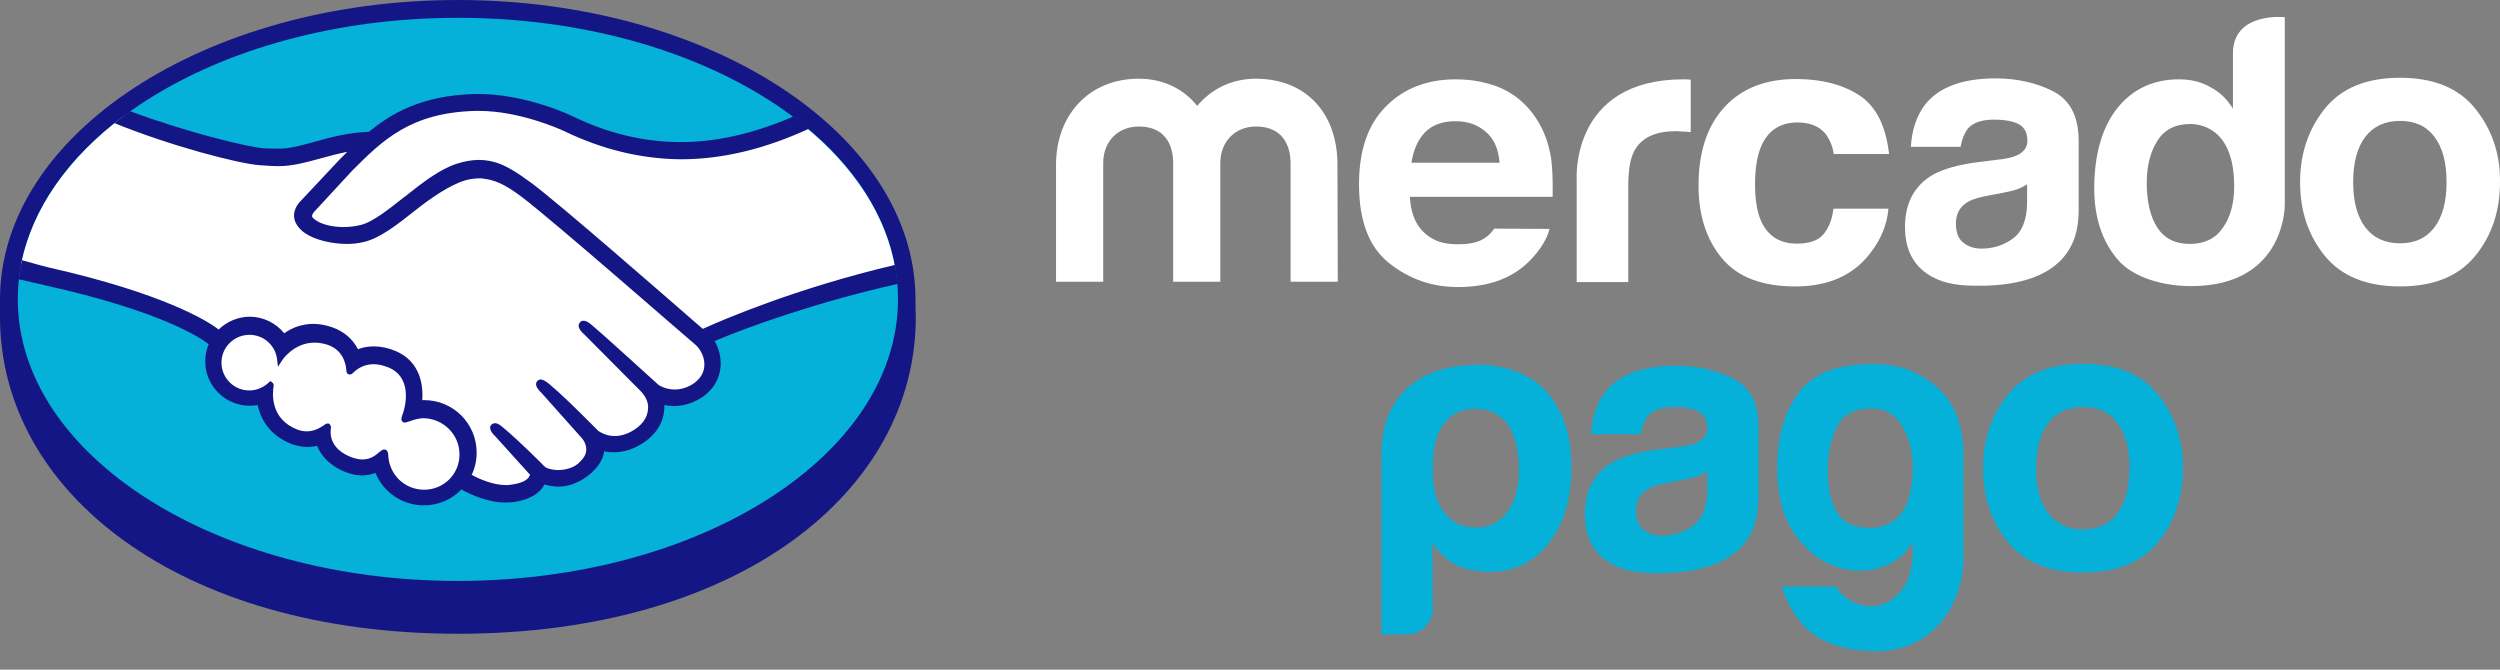 <svg width="56" height="15" viewBox="0 0 56 15" fill="none" xmlns="http://www.w3.org/2000/svg">
<rect x="0" y="0" width="56" height="15" fill="#808080" stroke="none"/>
<path d="M55.447 2.435C55.076 1.973 54.517 1.742 53.761 1.742C53.005 1.742 52.446 1.973 52.075 2.435C51.704 2.897 51.522 3.449 51.522 4.079C51.522 4.723 51.704 5.275 52.075 5.73C52.446 6.185 53.005 6.416 53.761 6.416C54.517 6.416 55.076 6.185 55.447 5.73C55.818 5.275 56 4.723 56 4.079C56.007 3.442 55.818 2.897 55.447 2.435ZM54.531 5.093C54.349 5.331 54.097 5.45 53.761 5.45C53.425 5.45 53.166 5.331 52.984 5.093C52.802 4.856 52.711 4.513 52.711 4.079C52.711 3.638 52.802 3.302 52.984 3.064C53.166 2.827 53.425 2.708 53.761 2.708C54.097 2.708 54.356 2.827 54.531 3.064C54.712 3.302 54.803 3.638 54.803 4.079C54.803 4.52 54.712 4.856 54.531 5.093Z" fill="white"/>
<path d="M45.988 2.043C45.61 1.854 45.183 1.756 44.7 1.756C43.959 1.756 43.434 1.952 43.126 2.337C42.937 2.582 42.825 2.904 42.804 3.288H43.917C43.945 3.12 44.001 2.987 44.078 2.883C44.19 2.75 44.386 2.68 44.665 2.68C44.91 2.68 45.099 2.715 45.225 2.785C45.351 2.855 45.414 2.98 45.414 3.155C45.414 3.302 45.33 3.414 45.169 3.484C45.078 3.526 44.924 3.561 44.707 3.582L44.316 3.631C43.868 3.687 43.532 3.785 43.301 3.911C42.881 4.156 42.672 4.548 42.672 5.086C42.672 5.506 42.804 5.828 43.063 6.052C43.322 6.276 43.658 6.374 44.057 6.395C46.569 6.507 46.541 5.072 46.562 4.772V3.127C46.554 2.596 46.366 2.239 45.988 2.043ZM45.407 4.555C45.4 4.939 45.288 5.205 45.078 5.352C44.868 5.499 44.638 5.569 44.386 5.569C44.225 5.569 44.092 5.527 43.98 5.436C43.868 5.352 43.812 5.205 43.812 5.009C43.812 4.786 43.903 4.625 44.085 4.52C44.19 4.457 44.372 4.408 44.617 4.366L44.875 4.317C45.008 4.289 45.106 4.268 45.183 4.24C45.26 4.212 45.33 4.177 45.407 4.128V4.555Z" fill="white"/>
<path d="M40.265 2.743C40.551 2.743 40.761 2.834 40.901 3.008C40.992 3.141 41.055 3.288 41.076 3.449H42.315C42.245 2.827 42.028 2.386 41.657 2.141C41.286 1.896 40.81 1.77 40.23 1.77C39.544 1.77 39.012 1.98 38.627 2.4C38.243 2.82 38.047 3.4 38.047 4.156C38.047 4.821 38.222 5.366 38.572 5.786C38.921 6.206 39.467 6.416 40.216 6.416C40.957 6.416 41.524 6.164 41.902 5.66C42.14 5.352 42.273 5.016 42.301 4.674H41.069C41.041 4.905 40.971 5.093 40.852 5.24C40.733 5.387 40.531 5.457 40.251 5.457C39.852 5.457 39.579 5.275 39.432 4.912C39.355 4.716 39.313 4.457 39.313 4.135C39.313 3.799 39.355 3.526 39.432 3.323C39.579 2.939 39.859 2.743 40.265 2.743Z" fill="white"/>
<path d="M37.711 1.777C35.164 1.777 35.318 4.03 35.318 4.03V6.318H36.473V4.17C36.473 3.82 36.515 3.561 36.605 3.386C36.766 3.085 37.074 2.939 37.536 2.939C37.571 2.939 37.62 2.939 37.676 2.946C37.732 2.946 37.795 2.953 37.872 2.959V1.784C37.823 1.784 37.788 1.777 37.774 1.777C37.753 1.777 37.732 1.777 37.711 1.777Z" fill="white"/>
<path d="M33.471 5.121C33.422 5.191 33.373 5.247 33.31 5.296C33.149 5.429 32.925 5.471 32.666 5.471C32.422 5.471 32.226 5.436 32.051 5.324C31.764 5.149 31.603 4.849 31.582 4.408H34.779C34.786 4.03 34.772 3.736 34.744 3.54C34.688 3.197 34.577 2.897 34.395 2.631C34.199 2.337 33.94 2.12 33.639 1.98C33.331 1.847 32.988 1.777 32.611 1.777C31.967 1.777 31.442 1.98 31.043 2.386C30.637 2.792 30.442 3.372 30.442 4.135C30.442 4.947 30.666 5.534 31.113 5.891C31.561 6.248 32.072 6.43 32.66 6.43C33.366 6.43 33.919 6.22 34.311 5.793C34.521 5.569 34.654 5.345 34.709 5.128L33.471 5.121ZM31.918 2.966C32.079 2.799 32.31 2.715 32.603 2.715C32.876 2.715 33.1 2.792 33.282 2.953C33.464 3.106 33.569 3.344 33.59 3.645H31.617C31.659 3.365 31.757 3.134 31.918 2.966Z" fill="white"/>
<path d="M29.966 6.311H28.909V3.652C28.909 3.407 28.832 2.834 28.133 2.834C27.671 2.834 27.335 3.169 27.335 3.652V6.311H26.279V3.652C26.279 3.407 26.209 2.834 25.509 2.834C25.04 2.834 24.712 3.169 24.712 3.652V6.311H23.655V3.687C23.655 2.589 24.383 1.763 25.509 1.763C26.069 1.763 26.524 2.001 26.817 2.372C27.132 1.994 27.594 1.763 28.126 1.763C29.28 1.763 29.959 2.561 29.959 3.687L29.966 6.311Z" fill="white"/>
<path d="M51.179 0.385C51.179 0.385 50.018 0.259 50.018 1.196V2.435C49.892 2.225 49.724 2.064 49.514 1.952C49.311 1.833 49.073 1.777 48.807 1.777C48.234 1.777 47.772 1.994 47.429 2.421C47.086 2.848 46.911 3.47 46.911 4.219C46.911 4.87 47.086 5.401 47.436 5.814C47.786 6.227 48.471 6.409 49.08 6.409C51.207 6.409 51.179 4.583 51.179 4.583V0.385ZM49.794 5.1C49.626 5.345 49.381 5.464 49.052 5.464C48.73 5.464 48.486 5.345 48.325 5.1C48.164 4.856 48.087 4.506 48.087 4.1C48.087 3.722 48.164 3.407 48.325 3.155C48.478 2.904 48.73 2.778 49.059 2.778C49.276 2.778 49.472 2.848 49.64 2.987C49.913 3.218 50.046 3.631 50.046 4.17C50.046 4.548 49.962 4.863 49.794 5.1Z" fill="white"/>
<path d="M32.093 13.643C32.093 13.797 32.037 13.93 31.925 14.042C31.813 14.154 31.673 14.21 31.519 14.21H30.945V10.201C30.945 9.424 31.211 8.934 31.638 8.599C31.925 8.382 32.352 8.172 33.149 8.172C33.688 8.172 34.318 8.382 34.661 8.795C35.045 9.263 35.199 9.781 35.199 10.467C35.199 11.173 35.031 11.74 34.688 12.174C34.353 12.601 33.912 12.81 33.38 12.81C33.1 12.81 32.849 12.762 32.632 12.664C32.408 12.552 32.226 12.377 32.086 12.146L32.093 13.643ZM34.024 10.516C34.024 10.082 33.94 9.746 33.772 9.508C33.604 9.277 33.359 9.158 33.044 9.158C32.736 9.158 32.499 9.277 32.331 9.508C32.17 9.718 32.093 10.054 32.093 10.516C32.093 10.943 32.177 11.257 32.345 11.467C32.513 11.705 32.758 11.817 33.072 11.817C33.366 11.817 33.597 11.698 33.765 11.467C33.94 11.236 34.024 10.921 34.024 10.516Z" fill="#05B0D9"/>
<path d="M42.846 12.44V12.153C42.644 12.468 42.378 12.657 42.035 12.741C41.699 12.818 41.356 12.79 41.027 12.657C40.691 12.524 40.405 12.272 40.167 11.915C39.929 11.551 39.81 11.075 39.81 10.481C39.81 9.788 39.971 9.228 40.286 8.802C40.601 8.375 41.111 8.179 41.811 8.158C42.504 8.137 42.902 8.298 43.294 8.592C43.721 8.921 43.98 9.417 43.98 10.201V12.559C43.98 13.307 43.455 14.7 41.811 14.581C40.789 14.504 40.23 14.091 39.908 13.139H41.125C41.216 13.293 41.349 13.412 41.531 13.496C41.713 13.58 41.895 13.601 42.077 13.566C42.259 13.524 42.427 13.419 42.581 13.237C42.734 13.069 42.825 12.797 42.846 12.44ZM40.943 10.516C40.943 11.285 41.167 11.712 41.608 11.796C42.049 11.88 42.378 11.775 42.595 11.488C42.693 11.369 42.77 11.173 42.812 10.915C42.853 10.656 42.86 10.39 42.819 10.138C42.783 9.879 42.685 9.655 42.546 9.452C42.399 9.249 42.189 9.151 41.909 9.151C41.531 9.151 41.279 9.291 41.139 9.571C41.013 9.844 40.943 10.159 40.943 10.516Z" fill="#05B0D9"/>
<path d="M38.824 8.48C38.446 8.291 38.019 8.193 37.536 8.193C36.794 8.193 36.27 8.389 35.962 8.774C35.773 9.018 35.661 9.34 35.64 9.725H36.752C36.781 9.557 36.837 9.417 36.913 9.319C37.025 9.186 37.221 9.116 37.494 9.116C37.739 9.116 37.928 9.151 38.054 9.221C38.18 9.291 38.243 9.417 38.243 9.592C38.243 9.739 38.159 9.851 37.998 9.921C37.907 9.963 37.753 9.998 37.536 10.019L37.144 10.068C36.697 10.124 36.361 10.222 36.13 10.348C35.71 10.593 35.5 10.985 35.5 11.523C35.5 11.943 35.633 12.265 35.892 12.489C36.151 12.713 36.487 12.81 36.885 12.832C39.397 12.944 39.369 11.509 39.39 11.208V9.557C39.39 9.025 39.201 8.669 38.824 8.48ZM38.243 10.985C38.236 11.369 38.124 11.635 37.914 11.782C37.704 11.929 37.473 11.999 37.221 11.999C37.06 11.999 36.927 11.957 36.816 11.866C36.703 11.782 36.648 11.635 36.648 11.439C36.648 11.222 36.739 11.054 36.92 10.95C37.025 10.886 37.2 10.838 37.452 10.796L37.711 10.747C37.844 10.719 37.942 10.698 38.019 10.67C38.096 10.642 38.166 10.607 38.243 10.558V10.985Z" fill="#05B0D9"/>
<path d="M48.346 8.844C47.975 8.382 47.415 8.151 46.66 8.151C45.904 8.151 45.344 8.382 44.973 8.844C44.603 9.305 44.421 9.851 44.421 10.488C44.421 11.131 44.603 11.684 44.973 12.139C45.344 12.594 45.904 12.825 46.66 12.825C47.415 12.825 47.975 12.594 48.346 12.139C48.717 11.684 48.898 11.131 48.898 10.488C48.898 9.851 48.717 9.305 48.346 8.844ZM47.429 11.502C47.247 11.74 46.995 11.859 46.66 11.859C46.324 11.859 46.065 11.74 45.883 11.502C45.701 11.264 45.61 10.928 45.61 10.488C45.61 10.047 45.701 9.711 45.883 9.473C46.065 9.235 46.324 9.116 46.66 9.116C46.995 9.116 47.254 9.235 47.429 9.473C47.611 9.711 47.702 10.047 47.702 10.488C47.695 10.921 47.611 11.264 47.429 11.502Z" fill="#05B0D9"/>
<path d="M20.507 6.71C20.507 3.015 15.917 0 10.257 0C4.59 0 0 3.015 0 6.71C0 6.808 0 7.066 0 7.101C0 11.02 4.016 14.196 10.257 14.196C16.54 14.196 20.514 11.02 20.514 7.101C20.507 6.962 20.507 6.885 20.507 6.71Z" fill="#141685"/>
<path d="M20.115 6.703C20.115 10.187 15.7 13.013 10.257 13.013C4.814 13.013 0.399 10.187 0.399 6.703C0.399 3.218 4.814 0.399 10.257 0.399C15.7 0.399 20.115 3.218 20.115 6.703Z" fill="#05B0D9"/>
<path d="M6.982 4.716C6.975 4.723 6.878 4.828 6.94 4.912C7.094 5.107 7.577 5.226 8.06 5.114C8.347 5.051 8.718 4.758 9.081 4.471C9.473 4.163 9.858 3.855 10.243 3.729C10.656 3.596 10.915 3.652 11.089 3.708C11.278 3.764 11.502 3.89 11.866 4.163C12.538 4.667 15.252 7.038 15.721 7.444C16.099 7.276 17.778 6.549 20.059 6.052C19.863 4.835 19.121 3.722 18.002 2.813C16.442 3.47 14.532 3.813 12.664 2.897C12.657 2.89 11.642 2.414 10.649 2.435C9.165 2.47 8.522 3.113 7.843 3.792L6.982 4.716Z" fill="white"/>
<path d="M15.616 7.696C15.581 7.668 12.426 4.905 11.712 4.366C11.299 4.058 11.068 3.974 10.823 3.946C10.698 3.932 10.523 3.953 10.404 3.988C10.068 4.079 9.634 4.373 9.249 4.674C8.851 4.995 8.473 5.289 8.123 5.373C7.675 5.471 7.129 5.352 6.878 5.184C6.78 5.114 6.703 5.037 6.675 4.96C6.584 4.751 6.752 4.576 6.78 4.548L7.654 3.603C7.752 3.505 7.857 3.4 7.962 3.302C7.682 3.337 7.423 3.407 7.164 3.484C6.85 3.575 6.542 3.659 6.241 3.659C6.115 3.659 5.422 3.547 5.296 3.512C4.506 3.288 3.813 3.078 2.778 2.596C1.539 3.519 0.714 4.674 0.469 5.94C0.644 5.989 0.931 6.073 1.056 6.101C3.862 6.724 4.737 7.367 4.891 7.5C5.065 7.311 5.31 7.185 5.583 7.185C5.891 7.185 6.171 7.339 6.346 7.584C6.507 7.458 6.731 7.346 7.017 7.346C7.15 7.346 7.283 7.367 7.416 7.416C7.731 7.528 7.899 7.738 7.983 7.927C8.088 7.878 8.221 7.843 8.375 7.843C8.529 7.843 8.683 7.878 8.844 7.948C9.361 8.172 9.438 8.676 9.396 9.06C9.431 9.053 9.473 9.053 9.508 9.053C10.124 9.053 10.621 9.55 10.621 10.166C10.621 10.355 10.572 10.537 10.488 10.691C10.656 10.782 11.082 10.998 11.453 10.95C11.754 10.915 11.866 10.81 11.908 10.754C11.936 10.712 11.964 10.67 11.936 10.635L11.145 9.753C11.145 9.753 11.012 9.627 11.061 9.585C11.103 9.536 11.187 9.606 11.243 9.655C11.649 9.991 12.139 10.502 12.139 10.502C12.146 10.509 12.181 10.572 12.363 10.607C12.517 10.635 12.796 10.621 12.985 10.46C13.034 10.418 13.083 10.369 13.125 10.32L13.118 10.327C13.321 10.068 13.097 9.809 13.097 9.809L12.174 8.774C12.174 8.774 12.041 8.655 12.09 8.606C12.132 8.564 12.216 8.627 12.272 8.676C12.566 8.921 12.979 9.333 13.37 9.725C13.447 9.781 13.797 9.998 14.259 9.697C14.539 9.515 14.595 9.291 14.588 9.116C14.567 8.893 14.392 8.732 14.392 8.732L13.132 7.465C13.132 7.465 12.999 7.353 13.048 7.297C13.09 7.248 13.174 7.318 13.23 7.367C13.629 7.703 14.721 8.704 14.721 8.704C14.735 8.718 15.112 8.983 15.574 8.69C15.742 8.585 15.847 8.424 15.854 8.235C15.847 7.885 15.616 7.696 15.616 7.696Z" fill="white"/>
<path d="M9.501 9.305C9.305 9.305 9.088 9.417 9.06 9.403C9.046 9.396 9.074 9.312 9.088 9.27C9.109 9.228 9.361 8.452 8.739 8.179C8.256 7.969 7.962 8.207 7.864 8.312C7.836 8.34 7.829 8.34 7.822 8.305C7.815 8.165 7.752 7.787 7.332 7.661C6.738 7.479 6.36 7.892 6.262 8.046C6.22 7.71 5.933 7.444 5.583 7.444C5.205 7.444 4.898 7.752 4.898 8.13C4.898 8.508 5.205 8.816 5.583 8.816C5.765 8.816 5.933 8.746 6.059 8.627C6.066 8.634 6.066 8.634 6.059 8.648C6.031 8.816 5.975 9.438 6.626 9.69C6.885 9.788 7.108 9.718 7.29 9.585C7.346 9.543 7.353 9.564 7.346 9.613C7.325 9.774 7.353 10.11 7.829 10.306C8.193 10.453 8.41 10.299 8.55 10.173C8.613 10.117 8.627 10.124 8.634 10.215C8.648 10.677 9.032 11.04 9.494 11.04C9.97 11.04 10.362 10.656 10.362 10.173C10.362 9.69 9.977 9.305 9.501 9.305Z" fill="white"/>
<path d="M15.742 7.367C14.77 6.521 12.524 4.562 11.915 4.107C11.565 3.848 11.327 3.708 11.124 3.645C11.034 3.617 10.9 3.582 10.733 3.582C10.579 3.582 10.411 3.61 10.236 3.666C9.844 3.792 9.452 4.1 9.074 4.401L9.053 4.415C8.697 4.695 8.333 4.989 8.06 5.044C7.941 5.072 7.815 5.086 7.689 5.086C7.381 5.086 7.101 4.995 6.996 4.863C6.982 4.842 6.989 4.807 7.031 4.751L7.038 4.744L7.892 3.82C8.564 3.148 9.193 2.519 10.656 2.484C10.677 2.484 10.705 2.484 10.726 2.484C11.635 2.484 12.538 2.89 12.643 2.939C13.496 3.351 14.371 3.561 15.252 3.568C16.169 3.568 17.12 3.344 18.121 2.883C18.009 2.792 17.897 2.701 17.771 2.61C16.896 2.988 16.057 3.183 15.252 3.183C14.427 3.183 13.608 2.988 12.811 2.596C12.769 2.575 11.768 2.106 10.726 2.106C10.698 2.106 10.67 2.106 10.642 2.106C9.417 2.134 8.732 2.568 8.263 2.953C7.815 2.967 7.423 3.071 7.073 3.169C6.766 3.253 6.5 3.33 6.241 3.33C6.136 3.33 5.94 3.323 5.926 3.323C5.625 3.316 4.121 2.946 2.918 2.491C2.792 2.575 2.68 2.666 2.561 2.757C3.813 3.267 5.338 3.666 5.821 3.701C5.954 3.708 6.101 3.722 6.241 3.722C6.556 3.722 6.878 3.631 7.185 3.547C7.367 3.498 7.57 3.442 7.78 3.4C7.724 3.456 7.668 3.512 7.612 3.568L6.738 4.499C6.668 4.569 6.521 4.751 6.619 4.981C6.661 5.072 6.738 5.163 6.85 5.233C7.059 5.373 7.43 5.464 7.773 5.464C7.906 5.464 8.025 5.45 8.144 5.422C8.508 5.338 8.893 5.037 9.298 4.716C9.62 4.457 10.082 4.135 10.432 4.037C10.53 4.009 10.649 3.995 10.747 3.995C10.775 3.995 10.803 3.995 10.831 4.002C11.061 4.03 11.285 4.107 11.684 4.408C12.398 4.947 15.553 7.71 15.588 7.731C15.588 7.731 15.791 7.906 15.777 8.193C15.77 8.354 15.679 8.494 15.525 8.599C15.392 8.683 15.252 8.725 15.112 8.725C14.902 8.725 14.756 8.627 14.749 8.62C14.735 8.613 13.657 7.619 13.258 7.283C13.195 7.227 13.132 7.185 13.069 7.185C13.034 7.185 13.007 7.199 12.986 7.227C12.922 7.304 12.992 7.409 13.076 7.479L14.343 8.753C14.343 8.753 14.504 8.9 14.518 9.095C14.525 9.305 14.427 9.48 14.217 9.62C14.07 9.718 13.916 9.767 13.769 9.767C13.573 9.767 13.44 9.676 13.405 9.655L13.223 9.473C12.895 9.144 12.552 8.809 12.3 8.599C12.237 8.55 12.174 8.501 12.111 8.501C12.083 8.501 12.055 8.515 12.034 8.536C12.006 8.571 11.985 8.627 12.055 8.718C12.083 8.76 12.118 8.788 12.118 8.788L13.041 9.823C13.048 9.83 13.23 10.047 13.062 10.264L13.027 10.306C12.999 10.334 12.972 10.362 12.944 10.39C12.79 10.516 12.573 10.53 12.496 10.53C12.454 10.53 12.412 10.523 12.37 10.516C12.279 10.502 12.216 10.474 12.188 10.439L12.174 10.425C12.125 10.376 11.656 9.9 11.271 9.578C11.222 9.536 11.159 9.48 11.089 9.48C11.054 9.48 11.027 9.494 11.005 9.515C10.928 9.599 11.04 9.725 11.089 9.767L11.873 10.635C11.873 10.642 11.859 10.663 11.845 10.691C11.817 10.733 11.719 10.824 11.439 10.858C11.404 10.866 11.369 10.866 11.334 10.866C11.04 10.866 10.726 10.726 10.565 10.635C10.642 10.481 10.677 10.306 10.677 10.138C10.677 9.487 10.152 8.963 9.501 8.963C9.487 8.963 9.473 8.963 9.459 8.963C9.48 8.669 9.438 8.109 8.865 7.864C8.697 7.794 8.536 7.759 8.375 7.759C8.249 7.759 8.13 7.78 8.018 7.822C7.899 7.591 7.703 7.423 7.444 7.332C7.304 7.283 7.157 7.255 7.024 7.255C6.787 7.255 6.563 7.325 6.367 7.465C6.178 7.234 5.891 7.094 5.597 7.094C5.338 7.094 5.086 7.199 4.898 7.381C4.653 7.192 3.68 6.577 1.084 5.989C0.959 5.961 0.672 5.877 0.49 5.828C0.462 5.968 0.441 6.108 0.42 6.255C0.42 6.255 0.903 6.367 0.994 6.388C3.652 6.976 4.527 7.591 4.674 7.71C4.625 7.829 4.597 7.962 4.597 8.095C4.597 8.641 5.044 9.088 5.59 9.088C5.653 9.088 5.716 9.081 5.772 9.074C5.856 9.48 6.122 9.781 6.521 9.942C6.64 9.984 6.759 10.012 6.878 10.012C6.955 10.012 7.031 10.005 7.101 9.984C7.178 10.173 7.346 10.411 7.717 10.565C7.85 10.621 7.983 10.649 8.109 10.649C8.214 10.649 8.319 10.628 8.41 10.593C8.592 11.034 9.018 11.32 9.494 11.32C9.809 11.32 10.117 11.194 10.334 10.963C10.523 11.068 10.921 11.257 11.327 11.257C11.376 11.257 11.425 11.25 11.481 11.25C11.88 11.201 12.069 11.04 12.153 10.921C12.167 10.9 12.181 10.88 12.195 10.851C12.293 10.88 12.391 10.9 12.51 10.9C12.727 10.9 12.937 10.824 13.153 10.67C13.363 10.516 13.51 10.306 13.531 10.117V10.11C13.601 10.124 13.671 10.131 13.748 10.131C13.972 10.131 14.196 10.061 14.406 9.921C14.812 9.655 14.889 9.305 14.882 9.074C14.951 9.088 15.028 9.095 15.098 9.095C15.308 9.095 15.518 9.032 15.714 8.907C15.966 8.746 16.12 8.494 16.141 8.207C16.155 8.011 16.106 7.815 16.008 7.64C16.694 7.346 18.261 6.773 20.108 6.36C20.094 6.22 20.073 6.073 20.052 5.933C17.82 6.458 16.155 7.178 15.742 7.367ZM9.501 10.97C9.067 10.97 8.718 10.635 8.697 10.201C8.697 10.166 8.69 10.068 8.606 10.068C8.571 10.068 8.543 10.089 8.508 10.117C8.41 10.208 8.291 10.292 8.116 10.292C8.039 10.292 7.948 10.271 7.857 10.236C7.402 10.054 7.395 9.739 7.409 9.613C7.416 9.578 7.416 9.543 7.395 9.515L7.367 9.487H7.339C7.318 9.487 7.29 9.494 7.262 9.522C7.129 9.613 7.003 9.662 6.871 9.662C6.801 9.662 6.724 9.648 6.654 9.62C6.052 9.382 6.101 8.816 6.129 8.648C6.136 8.613 6.122 8.585 6.101 8.571L6.059 8.536L6.017 8.571C5.898 8.683 5.744 8.746 5.583 8.746C5.24 8.746 4.961 8.466 4.961 8.123C4.961 7.78 5.24 7.5 5.59 7.5C5.905 7.5 6.171 7.738 6.206 8.046L6.227 8.214L6.318 8.074C6.325 8.06 6.584 7.675 7.045 7.675C7.136 7.675 7.227 7.689 7.318 7.717C7.689 7.829 7.752 8.165 7.759 8.305C7.766 8.389 7.822 8.389 7.836 8.389C7.871 8.389 7.892 8.368 7.906 8.354C7.976 8.284 8.13 8.158 8.368 8.158C8.48 8.158 8.592 8.186 8.711 8.235C9.298 8.487 9.032 9.235 9.032 9.242C8.983 9.368 8.976 9.424 9.025 9.452L9.046 9.466H9.06C9.088 9.466 9.123 9.452 9.172 9.438C9.249 9.41 9.375 9.368 9.487 9.368C9.928 9.375 10.292 9.732 10.292 10.173C10.299 10.614 9.942 10.97 9.501 10.97Z" fill="#141685"/>
</svg>
